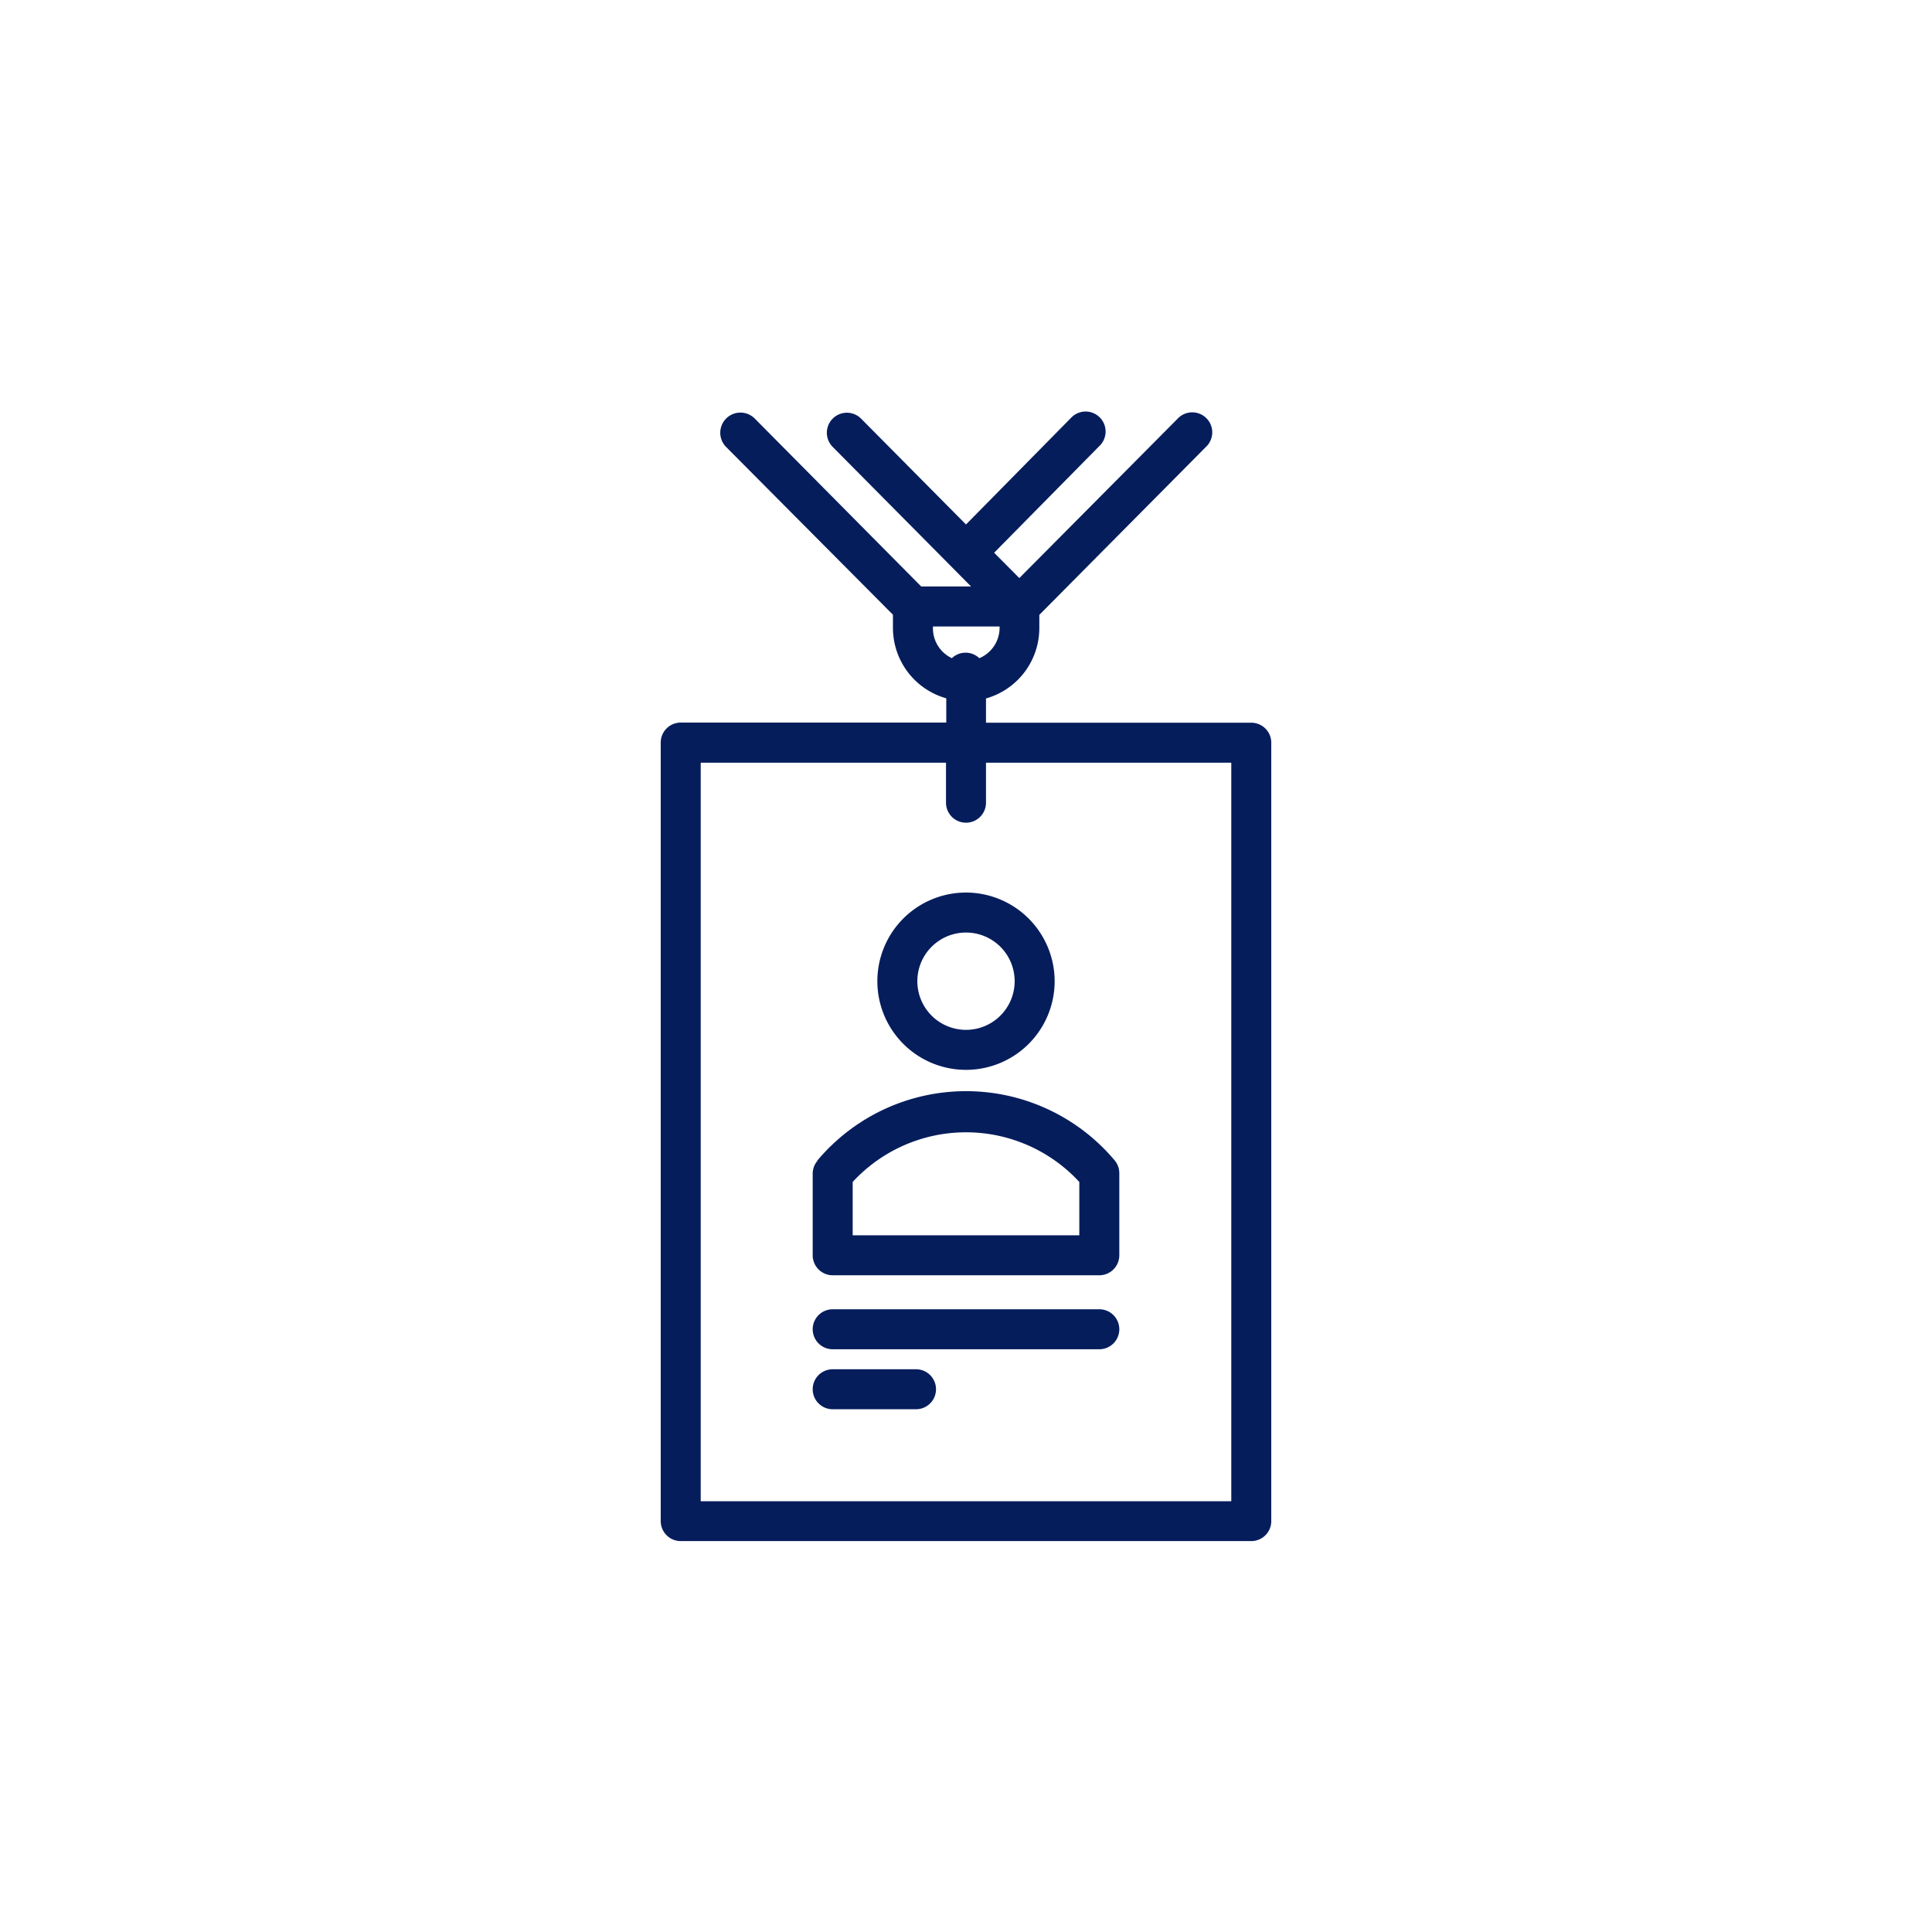 <svg xmlns="http://www.w3.org/2000/svg" xmlns:xlink="http://www.w3.org/1999/xlink" width="100" height="100" viewBox="0 0 100 100"><g><g transform="translate(50 50) scale(0.69 0.69) rotate(0) translate(-50 -50)" style="fill:#061d5c"><svg fill="#061d5c" xmlns="http://www.w3.org/2000/svg" data-name="Layer 1" viewBox="0 0 100 100" x="0px" y="0px"><title>Noun icons</title><path d="M50,44.49a6.65,6.65,0,1,0,6.65,6.65A6.66,6.66,0,0,0,50,44.49Zm0,10.3a3.65,3.65,0,1,1,3.65-3.65A3.65,3.65,0,0,1,50,54.79Z"></path><path d="M38.85,64.62a1.5,1.5,0,0,0-.35,1V71.7A1.5,1.5,0,0,0,40,73.2H60a1.5,1.5,0,0,0,1.5-1.5V65.58a1.5,1.5,0,0,0-.35-1,14.56,14.56,0,0,0-22.29,0ZM58.5,70.2h-17v-4a11.56,11.56,0,0,1,17,0Z"></path><path d="M71.4,31.75H51.5V29.93a5.49,5.49,0,0,0,4-5.27v-1L68,11.06a1.5,1.5,0,1,0-2.13-2.11L54,20.9,52.11,19l7.89-8a1.5,1.5,0,1,0-2.13-2.11L50,16.88,42.13,8.94A1.5,1.5,0,1,0,40,11.06L50.38,21.53H46.64L34.16,8.94A1.5,1.5,0,1,0,32,11.06L44.52,23.65v1a5.49,5.49,0,0,0,4,5.27v1.82H28.6a1.5,1.5,0,0,0-1.5,1.5v58.4a1.5,1.5,0,0,0,1.5,1.5H71.4a1.5,1.5,0,0,0,1.5-1.5V33.25A1.5,1.5,0,0,0,71.4,31.75ZM47.52,24.66v-.13h5v.13A2.48,2.48,0,0,1,51,26.91a1.49,1.49,0,0,0-2.06,0A2.48,2.48,0,0,1,47.52,24.66ZM69.9,90.15H30.1V34.75H48.5v3a1.5,1.5,0,0,0,3,0v-3H69.9Z"></path><path d="M46.25,80.25H40a1.5,1.5,0,0,0,0,3h6.25a1.5,1.5,0,0,0,0-3Z"></path><path d="M60,75.75H40a1.5,1.5,0,0,0,0,3H60a1.5,1.5,0,0,0,0-3Z"></path></svg></g></g></svg>

